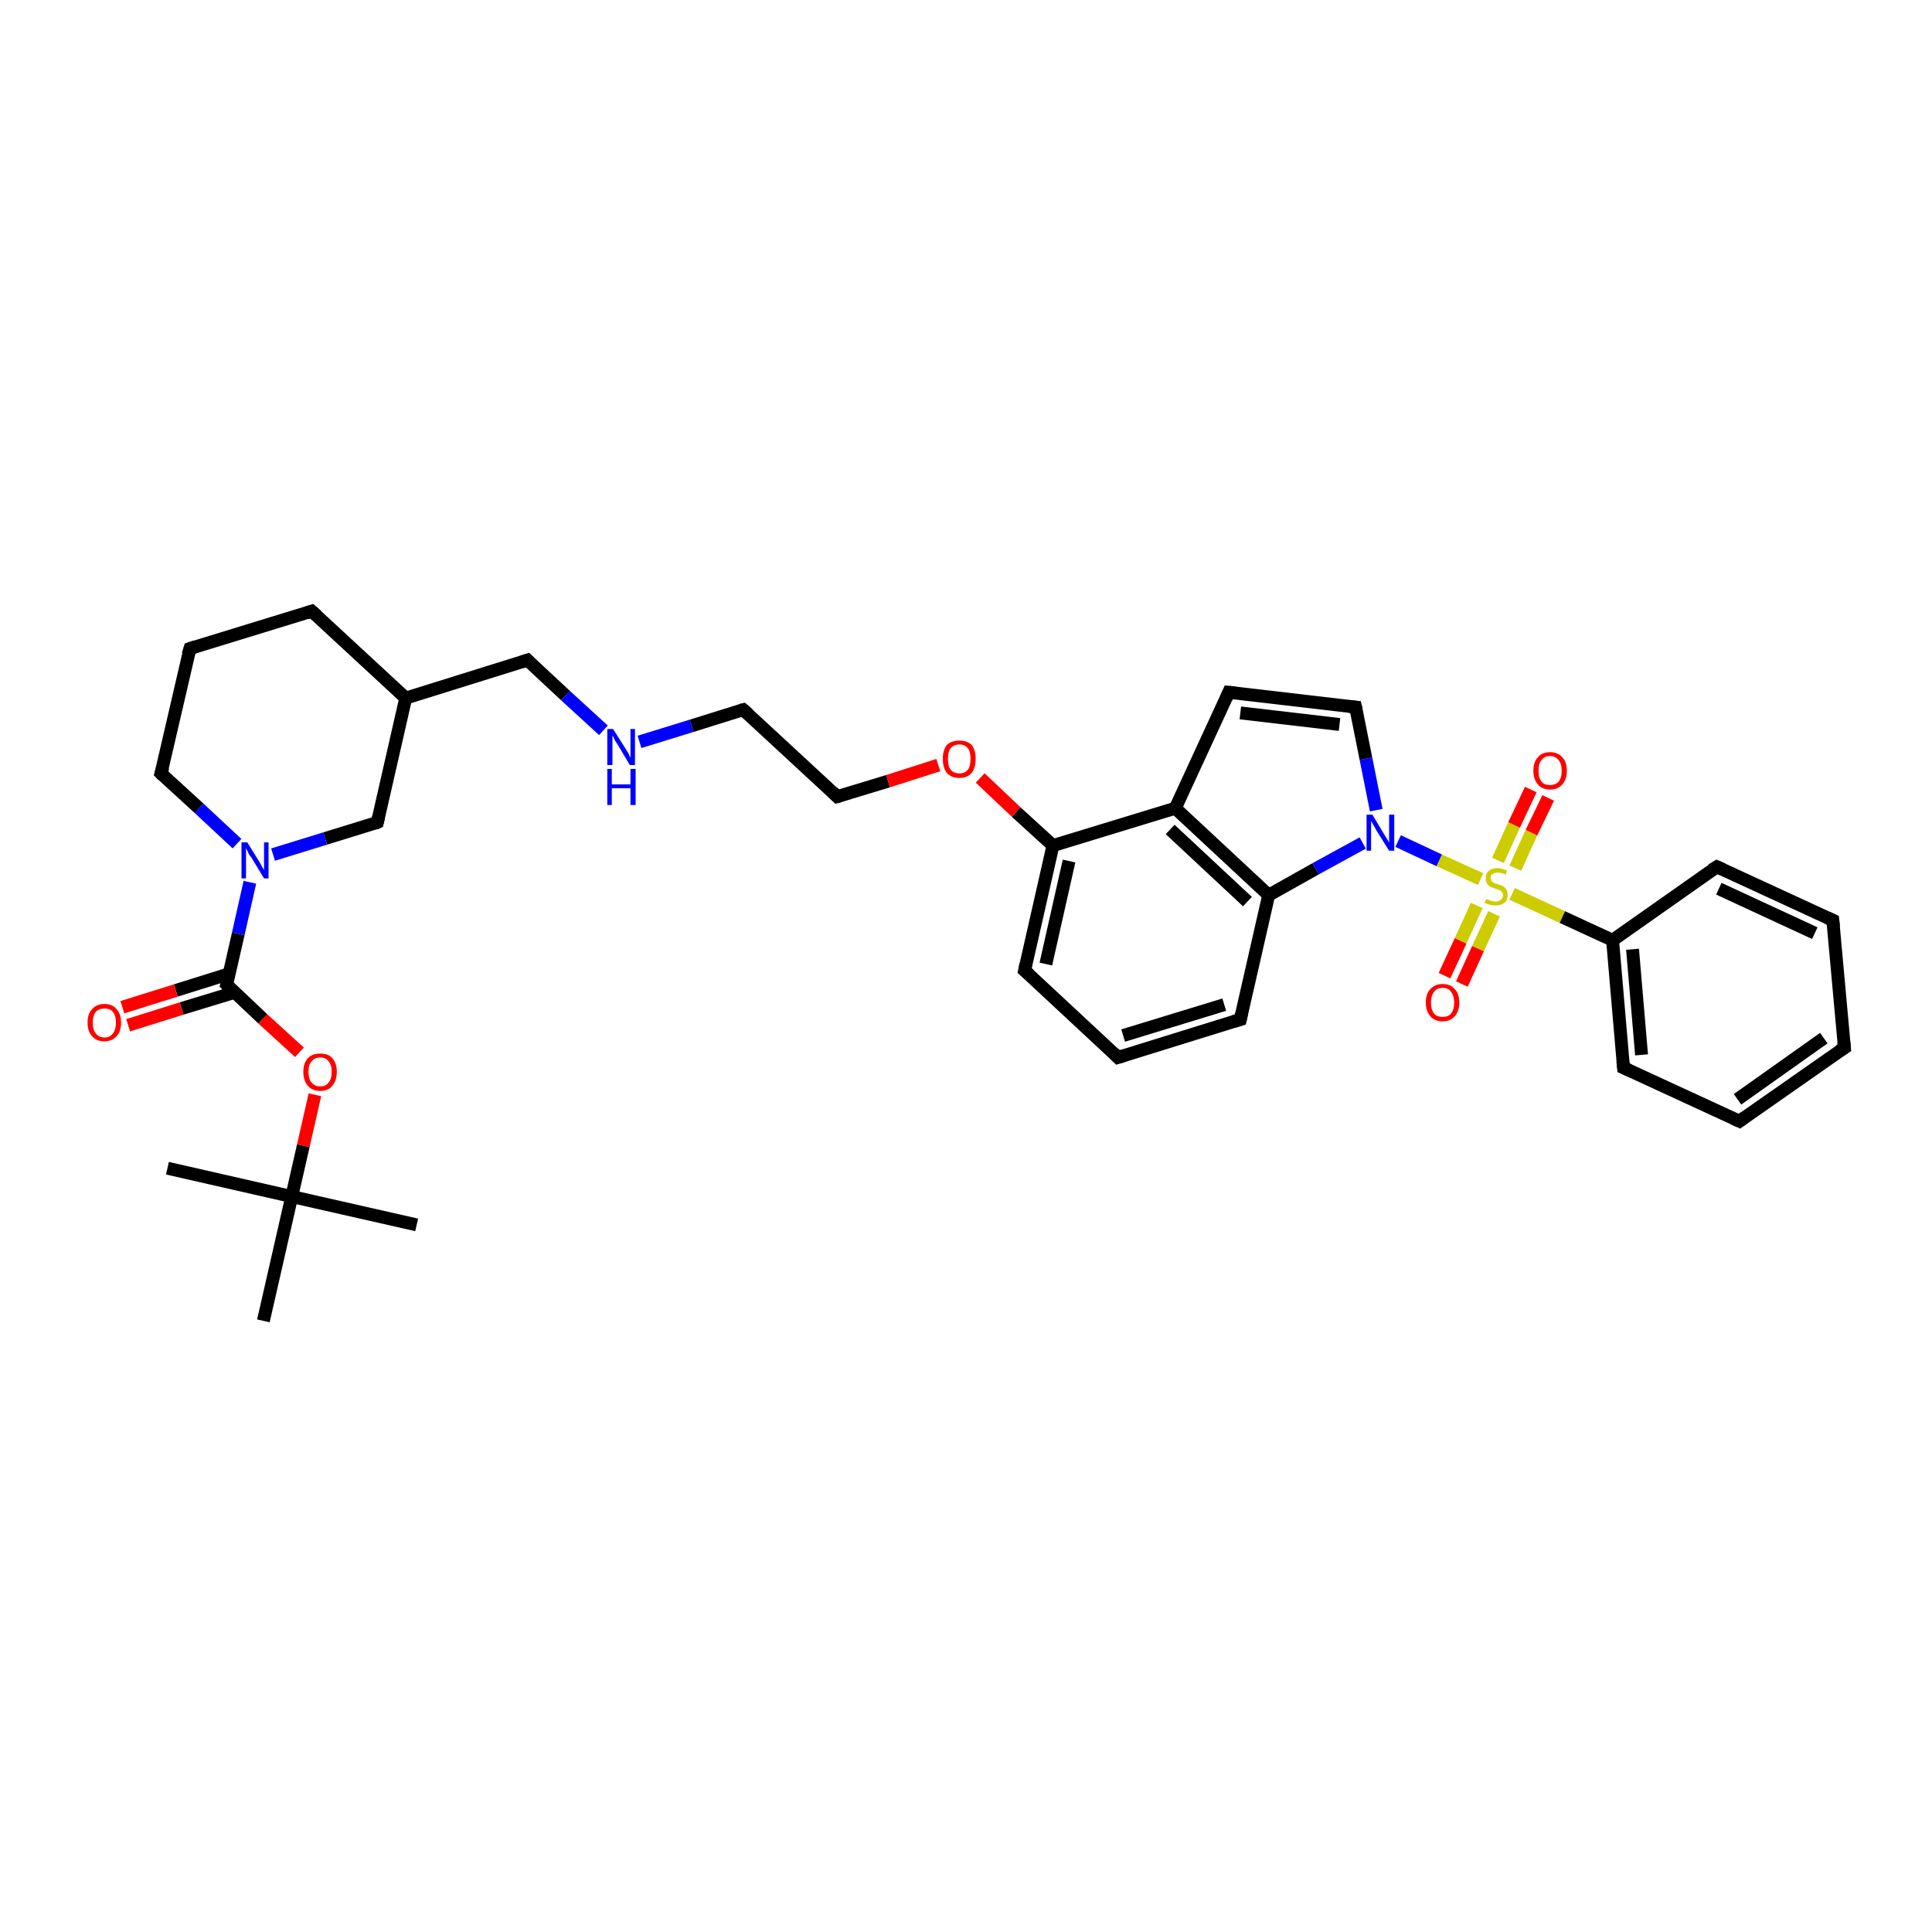 <?xml version='1.0' encoding='iso-8859-1'?>
<svg version='1.1' baseProfile='full'
              xmlns='http://www.w3.org/2000/svg'
                      xmlns:rdkit='http://www.rdkit.org/xml'
                      xmlns:xlink='http://www.w3.org/1999/xlink'
                  xml:space='preserve'
width='300px' height='300px' viewBox='0 0 300 300'>
<!-- END OF HEADER -->
<rect style='opacity:1.0;fill:#FFFFFF;stroke:none' width='300.0' height='300.0' x='0.0' y='0.0'> </rect>
<path class='bond-0 atom-0 atom-1' d='M 64.7,190.2 L 45.3,185.8' style='fill:none;fill-rule:evenodd;stroke:#000000;stroke-width:2.0px;stroke-linecap:butt;stroke-linejoin:miter;stroke-opacity:1' />
<path class='bond-1 atom-1 atom-2' d='M 45.3,185.8 L 26.0,181.4' style='fill:none;fill-rule:evenodd;stroke:#000000;stroke-width:2.0px;stroke-linecap:butt;stroke-linejoin:miter;stroke-opacity:1' />
<path class='bond-2 atom-1 atom-3' d='M 45.3,185.8 L 40.9,205.1' style='fill:none;fill-rule:evenodd;stroke:#000000;stroke-width:2.0px;stroke-linecap:butt;stroke-linejoin:miter;stroke-opacity:1' />
<path class='bond-3 atom-1 atom-4' d='M 45.3,185.8 L 47.1,177.9' style='fill:none;fill-rule:evenodd;stroke:#000000;stroke-width:2.0px;stroke-linecap:butt;stroke-linejoin:miter;stroke-opacity:1' />
<path class='bond-3 atom-1 atom-4' d='M 47.1,177.9 L 48.9,170.0' style='fill:none;fill-rule:evenodd;stroke:#FF0000;stroke-width:2.0px;stroke-linecap:butt;stroke-linejoin:miter;stroke-opacity:1' />
<path class='bond-4 atom-4 atom-5' d='M 46.5,163.4 L 40.8,158.2' style='fill:none;fill-rule:evenodd;stroke:#FF0000;stroke-width:2.0px;stroke-linecap:butt;stroke-linejoin:miter;stroke-opacity:1' />
<path class='bond-4 atom-4 atom-5' d='M 40.8,158.2 L 35.2,152.9' style='fill:none;fill-rule:evenodd;stroke:#000000;stroke-width:2.0px;stroke-linecap:butt;stroke-linejoin:miter;stroke-opacity:1' />
<path class='bond-5 atom-5 atom-6' d='M 35.6,151.2 L 27.3,153.8' style='fill:none;fill-rule:evenodd;stroke:#000000;stroke-width:2.0px;stroke-linecap:butt;stroke-linejoin:miter;stroke-opacity:1' />
<path class='bond-5 atom-5 atom-6' d='M 27.3,153.8 L 19.0,156.4' style='fill:none;fill-rule:evenodd;stroke:#FF0000;stroke-width:2.0px;stroke-linecap:butt;stroke-linejoin:miter;stroke-opacity:1' />
<path class='bond-5 atom-5 atom-6' d='M 36.4,154.1 L 28.2,156.6' style='fill:none;fill-rule:evenodd;stroke:#000000;stroke-width:2.0px;stroke-linecap:butt;stroke-linejoin:miter;stroke-opacity:1' />
<path class='bond-5 atom-5 atom-6' d='M 28.2,156.6 L 19.9,159.2' style='fill:none;fill-rule:evenodd;stroke:#FF0000;stroke-width:2.0px;stroke-linecap:butt;stroke-linejoin:miter;stroke-opacity:1' />
<path class='bond-6 atom-5 atom-7' d='M 35.2,152.9 L 37.0,145.0' style='fill:none;fill-rule:evenodd;stroke:#000000;stroke-width:2.0px;stroke-linecap:butt;stroke-linejoin:miter;stroke-opacity:1' />
<path class='bond-6 atom-5 atom-7' d='M 37.0,145.0 L 38.8,137.0' style='fill:none;fill-rule:evenodd;stroke:#0000FF;stroke-width:2.0px;stroke-linecap:butt;stroke-linejoin:miter;stroke-opacity:1' />
<path class='bond-7 atom-7 atom-8' d='M 36.8,131.0 L 30.9,125.5' style='fill:none;fill-rule:evenodd;stroke:#0000FF;stroke-width:2.0px;stroke-linecap:butt;stroke-linejoin:miter;stroke-opacity:1' />
<path class='bond-7 atom-7 atom-8' d='M 30.9,125.5 L 25.0,120.1' style='fill:none;fill-rule:evenodd;stroke:#000000;stroke-width:2.0px;stroke-linecap:butt;stroke-linejoin:miter;stroke-opacity:1' />
<path class='bond-8 atom-8 atom-9' d='M 25.0,120.1 L 29.5,100.7' style='fill:none;fill-rule:evenodd;stroke:#000000;stroke-width:2.0px;stroke-linecap:butt;stroke-linejoin:miter;stroke-opacity:1' />
<path class='bond-9 atom-9 atom-10' d='M 29.5,100.7 L 48.4,94.9' style='fill:none;fill-rule:evenodd;stroke:#000000;stroke-width:2.0px;stroke-linecap:butt;stroke-linejoin:miter;stroke-opacity:1' />
<path class='bond-10 atom-10 atom-11' d='M 48.4,94.9 L 63.0,108.4' style='fill:none;fill-rule:evenodd;stroke:#000000;stroke-width:2.0px;stroke-linecap:butt;stroke-linejoin:miter;stroke-opacity:1' />
<path class='bond-11 atom-11 atom-12' d='M 63.0,108.4 L 81.9,102.5' style='fill:none;fill-rule:evenodd;stroke:#000000;stroke-width:2.0px;stroke-linecap:butt;stroke-linejoin:miter;stroke-opacity:1' />
<path class='bond-12 atom-12 atom-13' d='M 81.9,102.5 L 87.8,108.0' style='fill:none;fill-rule:evenodd;stroke:#000000;stroke-width:2.0px;stroke-linecap:butt;stroke-linejoin:miter;stroke-opacity:1' />
<path class='bond-12 atom-12 atom-13' d='M 87.8,108.0 L 93.7,113.4' style='fill:none;fill-rule:evenodd;stroke:#0000FF;stroke-width:2.0px;stroke-linecap:butt;stroke-linejoin:miter;stroke-opacity:1' />
<path class='bond-13 atom-13 atom-14' d='M 99.3,115.2 L 107.4,112.7' style='fill:none;fill-rule:evenodd;stroke:#0000FF;stroke-width:2.0px;stroke-linecap:butt;stroke-linejoin:miter;stroke-opacity:1' />
<path class='bond-13 atom-13 atom-14' d='M 107.4,112.7 L 115.4,110.2' style='fill:none;fill-rule:evenodd;stroke:#000000;stroke-width:2.0px;stroke-linecap:butt;stroke-linejoin:miter;stroke-opacity:1' />
<path class='bond-14 atom-14 atom-15' d='M 115.4,110.2 L 130.0,123.7' style='fill:none;fill-rule:evenodd;stroke:#000000;stroke-width:2.0px;stroke-linecap:butt;stroke-linejoin:miter;stroke-opacity:1' />
<path class='bond-15 atom-15 atom-16' d='M 130.0,123.7 L 137.9,121.3' style='fill:none;fill-rule:evenodd;stroke:#000000;stroke-width:2.0px;stroke-linecap:butt;stroke-linejoin:miter;stroke-opacity:1' />
<path class='bond-15 atom-15 atom-16' d='M 137.9,121.3 L 145.7,118.8' style='fill:none;fill-rule:evenodd;stroke:#FF0000;stroke-width:2.0px;stroke-linecap:butt;stroke-linejoin:miter;stroke-opacity:1' />
<path class='bond-16 atom-16 atom-17' d='M 152.2,120.8 L 157.8,126.1' style='fill:none;fill-rule:evenodd;stroke:#FF0000;stroke-width:2.0px;stroke-linecap:butt;stroke-linejoin:miter;stroke-opacity:1' />
<path class='bond-16 atom-16 atom-17' d='M 157.8,126.1 L 163.5,131.3' style='fill:none;fill-rule:evenodd;stroke:#000000;stroke-width:2.0px;stroke-linecap:butt;stroke-linejoin:miter;stroke-opacity:1' />
<path class='bond-17 atom-17 atom-18' d='M 163.5,131.3 L 159.1,150.7' style='fill:none;fill-rule:evenodd;stroke:#000000;stroke-width:2.0px;stroke-linecap:butt;stroke-linejoin:miter;stroke-opacity:1' />
<path class='bond-17 atom-17 atom-18' d='M 166.0,133.7 L 162.4,149.7' style='fill:none;fill-rule:evenodd;stroke:#000000;stroke-width:2.0px;stroke-linecap:butt;stroke-linejoin:miter;stroke-opacity:1' />
<path class='bond-18 atom-18 atom-19' d='M 159.1,150.7 L 173.6,164.2' style='fill:none;fill-rule:evenodd;stroke:#000000;stroke-width:2.0px;stroke-linecap:butt;stroke-linejoin:miter;stroke-opacity:1' />
<path class='bond-19 atom-19 atom-20' d='M 173.6,164.2 L 192.6,158.3' style='fill:none;fill-rule:evenodd;stroke:#000000;stroke-width:2.0px;stroke-linecap:butt;stroke-linejoin:miter;stroke-opacity:1' />
<path class='bond-19 atom-19 atom-20' d='M 174.4,160.8 L 190.1,156.0' style='fill:none;fill-rule:evenodd;stroke:#000000;stroke-width:2.0px;stroke-linecap:butt;stroke-linejoin:miter;stroke-opacity:1' />
<path class='bond-20 atom-20 atom-21' d='M 192.6,158.3 L 197.0,139.0' style='fill:none;fill-rule:evenodd;stroke:#000000;stroke-width:2.0px;stroke-linecap:butt;stroke-linejoin:miter;stroke-opacity:1' />
<path class='bond-21 atom-21 atom-22' d='M 197.0,139.0 L 204.3,134.9' style='fill:none;fill-rule:evenodd;stroke:#000000;stroke-width:2.0px;stroke-linecap:butt;stroke-linejoin:miter;stroke-opacity:1' />
<path class='bond-21 atom-21 atom-22' d='M 204.3,134.9 L 211.6,130.9' style='fill:none;fill-rule:evenodd;stroke:#0000FF;stroke-width:2.0px;stroke-linecap:butt;stroke-linejoin:miter;stroke-opacity:1' />
<path class='bond-22 atom-22 atom-23' d='M 213.7,125.8 L 212.1,117.8' style='fill:none;fill-rule:evenodd;stroke:#0000FF;stroke-width:2.0px;stroke-linecap:butt;stroke-linejoin:miter;stroke-opacity:1' />
<path class='bond-22 atom-22 atom-23' d='M 212.1,117.8 L 210.5,109.8' style='fill:none;fill-rule:evenodd;stroke:#000000;stroke-width:2.0px;stroke-linecap:butt;stroke-linejoin:miter;stroke-opacity:1' />
<path class='bond-23 atom-23 atom-24' d='M 210.5,109.8 L 190.8,107.5' style='fill:none;fill-rule:evenodd;stroke:#000000;stroke-width:2.0px;stroke-linecap:butt;stroke-linejoin:miter;stroke-opacity:1' />
<path class='bond-23 atom-23 atom-24' d='M 208.0,112.5 L 192.6,110.7' style='fill:none;fill-rule:evenodd;stroke:#000000;stroke-width:2.0px;stroke-linecap:butt;stroke-linejoin:miter;stroke-opacity:1' />
<path class='bond-24 atom-24 atom-25' d='M 190.8,107.5 L 182.5,125.5' style='fill:none;fill-rule:evenodd;stroke:#000000;stroke-width:2.0px;stroke-linecap:butt;stroke-linejoin:miter;stroke-opacity:1' />
<path class='bond-25 atom-22 atom-26' d='M 217.1,130.6 L 223.5,133.6' style='fill:none;fill-rule:evenodd;stroke:#0000FF;stroke-width:2.0px;stroke-linecap:butt;stroke-linejoin:miter;stroke-opacity:1' />
<path class='bond-25 atom-22 atom-26' d='M 223.5,133.6 L 229.9,136.5' style='fill:none;fill-rule:evenodd;stroke:#CCCC00;stroke-width:2.0px;stroke-linecap:butt;stroke-linejoin:miter;stroke-opacity:1' />
<path class='bond-26 atom-26 atom-27' d='M 229.3,140.6 L 226.8,146.1' style='fill:none;fill-rule:evenodd;stroke:#CCCC00;stroke-width:2.0px;stroke-linecap:butt;stroke-linejoin:miter;stroke-opacity:1' />
<path class='bond-26 atom-26 atom-27' d='M 226.8,146.1 L 224.3,151.5' style='fill:none;fill-rule:evenodd;stroke:#FF0000;stroke-width:2.0px;stroke-linecap:butt;stroke-linejoin:miter;stroke-opacity:1' />
<path class='bond-26 atom-26 atom-27' d='M 232.0,141.9 L 229.5,147.3' style='fill:none;fill-rule:evenodd;stroke:#CCCC00;stroke-width:2.0px;stroke-linecap:butt;stroke-linejoin:miter;stroke-opacity:1' />
<path class='bond-26 atom-26 atom-27' d='M 229.5,147.3 L 227.0,152.8' style='fill:none;fill-rule:evenodd;stroke:#FF0000;stroke-width:2.0px;stroke-linecap:butt;stroke-linejoin:miter;stroke-opacity:1' />
<path class='bond-27 atom-26 atom-28' d='M 235.3,134.8 L 237.8,129.3' style='fill:none;fill-rule:evenodd;stroke:#CCCC00;stroke-width:2.0px;stroke-linecap:butt;stroke-linejoin:miter;stroke-opacity:1' />
<path class='bond-27 atom-26 atom-28' d='M 237.8,129.3 L 240.4,123.9' style='fill:none;fill-rule:evenodd;stroke:#FF0000;stroke-width:2.0px;stroke-linecap:butt;stroke-linejoin:miter;stroke-opacity:1' />
<path class='bond-27 atom-26 atom-28' d='M 232.6,133.6 L 235.1,128.1' style='fill:none;fill-rule:evenodd;stroke:#CCCC00;stroke-width:2.0px;stroke-linecap:butt;stroke-linejoin:miter;stroke-opacity:1' />
<path class='bond-27 atom-26 atom-28' d='M 235.1,128.1 L 237.7,122.6' style='fill:none;fill-rule:evenodd;stroke:#FF0000;stroke-width:2.0px;stroke-linecap:butt;stroke-linejoin:miter;stroke-opacity:1' />
<path class='bond-28 atom-26 atom-29' d='M 234.8,138.8 L 242.6,142.4' style='fill:none;fill-rule:evenodd;stroke:#CCCC00;stroke-width:2.0px;stroke-linecap:butt;stroke-linejoin:miter;stroke-opacity:1' />
<path class='bond-28 atom-26 atom-29' d='M 242.6,142.4 L 250.4,146.0' style='fill:none;fill-rule:evenodd;stroke:#000000;stroke-width:2.0px;stroke-linecap:butt;stroke-linejoin:miter;stroke-opacity:1' />
<path class='bond-29 atom-29 atom-30' d='M 250.4,146.0 L 252.1,165.8' style='fill:none;fill-rule:evenodd;stroke:#000000;stroke-width:2.0px;stroke-linecap:butt;stroke-linejoin:miter;stroke-opacity:1' />
<path class='bond-29 atom-29 atom-30' d='M 253.5,147.4 L 254.9,163.8' style='fill:none;fill-rule:evenodd;stroke:#000000;stroke-width:2.0px;stroke-linecap:butt;stroke-linejoin:miter;stroke-opacity:1' />
<path class='bond-30 atom-30 atom-31' d='M 252.1,165.8 L 270.1,174.1' style='fill:none;fill-rule:evenodd;stroke:#000000;stroke-width:2.0px;stroke-linecap:butt;stroke-linejoin:miter;stroke-opacity:1' />
<path class='bond-31 atom-31 atom-32' d='M 270.1,174.1 L 286.4,162.7' style='fill:none;fill-rule:evenodd;stroke:#000000;stroke-width:2.0px;stroke-linecap:butt;stroke-linejoin:miter;stroke-opacity:1' />
<path class='bond-31 atom-31 atom-32' d='M 269.8,170.7 L 283.2,161.2' style='fill:none;fill-rule:evenodd;stroke:#000000;stroke-width:2.0px;stroke-linecap:butt;stroke-linejoin:miter;stroke-opacity:1' />
<path class='bond-32 atom-32 atom-33' d='M 286.4,162.7 L 284.6,142.9' style='fill:none;fill-rule:evenodd;stroke:#000000;stroke-width:2.0px;stroke-linecap:butt;stroke-linejoin:miter;stroke-opacity:1' />
<path class='bond-33 atom-33 atom-34' d='M 284.6,142.9 L 266.6,134.6' style='fill:none;fill-rule:evenodd;stroke:#000000;stroke-width:2.0px;stroke-linecap:butt;stroke-linejoin:miter;stroke-opacity:1' />
<path class='bond-33 atom-33 atom-34' d='M 281.8,144.9 L 266.9,138.0' style='fill:none;fill-rule:evenodd;stroke:#000000;stroke-width:2.0px;stroke-linecap:butt;stroke-linejoin:miter;stroke-opacity:1' />
<path class='bond-34 atom-11 atom-35' d='M 63.0,108.4 L 58.6,127.7' style='fill:none;fill-rule:evenodd;stroke:#000000;stroke-width:2.0px;stroke-linecap:butt;stroke-linejoin:miter;stroke-opacity:1' />
<path class='bond-35 atom-35 atom-7' d='M 58.6,127.7 L 50.5,130.2' style='fill:none;fill-rule:evenodd;stroke:#000000;stroke-width:2.0px;stroke-linecap:butt;stroke-linejoin:miter;stroke-opacity:1' />
<path class='bond-35 atom-35 atom-7' d='M 50.5,130.2 L 42.4,132.7' style='fill:none;fill-rule:evenodd;stroke:#0000FF;stroke-width:2.0px;stroke-linecap:butt;stroke-linejoin:miter;stroke-opacity:1' />
<path class='bond-36 atom-25 atom-17' d='M 182.5,125.5 L 163.5,131.3' style='fill:none;fill-rule:evenodd;stroke:#000000;stroke-width:2.0px;stroke-linecap:butt;stroke-linejoin:miter;stroke-opacity:1' />
<path class='bond-37 atom-25 atom-21' d='M 182.5,125.5 L 197.0,139.0' style='fill:none;fill-rule:evenodd;stroke:#000000;stroke-width:2.0px;stroke-linecap:butt;stroke-linejoin:miter;stroke-opacity:1' />
<path class='bond-37 atom-25 atom-21' d='M 181.7,128.8 L 193.7,140.0' style='fill:none;fill-rule:evenodd;stroke:#000000;stroke-width:2.0px;stroke-linecap:butt;stroke-linejoin:miter;stroke-opacity:1' />
<path class='bond-38 atom-34 atom-29' d='M 266.6,134.6 L 250.4,146.0' style='fill:none;fill-rule:evenodd;stroke:#000000;stroke-width:2.0px;stroke-linecap:butt;stroke-linejoin:miter;stroke-opacity:1' />
<path d='M 35.5,153.2 L 35.2,152.9 L 35.3,152.5' style='fill:none;stroke:#000000;stroke-width:2.0px;stroke-linecap:butt;stroke-linejoin:miter;stroke-opacity:1;' />
<path d='M 25.3,120.4 L 25.0,120.1 L 25.3,119.1' style='fill:none;stroke:#000000;stroke-width:2.0px;stroke-linecap:butt;stroke-linejoin:miter;stroke-opacity:1;' />
<path d='M 29.2,101.7 L 29.5,100.7 L 30.4,100.4' style='fill:none;stroke:#000000;stroke-width:2.0px;stroke-linecap:butt;stroke-linejoin:miter;stroke-opacity:1;' />
<path d='M 47.5,95.2 L 48.4,94.9 L 49.2,95.6' style='fill:none;stroke:#000000;stroke-width:2.0px;stroke-linecap:butt;stroke-linejoin:miter;stroke-opacity:1;' />
<path d='M 81.0,102.8 L 81.9,102.5 L 82.2,102.8' style='fill:none;stroke:#000000;stroke-width:2.0px;stroke-linecap:butt;stroke-linejoin:miter;stroke-opacity:1;' />
<path d='M 115.0,110.3 L 115.4,110.2 L 116.2,110.9' style='fill:none;stroke:#000000;stroke-width:2.0px;stroke-linecap:butt;stroke-linejoin:miter;stroke-opacity:1;' />
<path d='M 129.3,123.0 L 130.0,123.7 L 130.4,123.6' style='fill:none;stroke:#000000;stroke-width:2.0px;stroke-linecap:butt;stroke-linejoin:miter;stroke-opacity:1;' />
<path d='M 159.3,149.7 L 159.1,150.7 L 159.8,151.3' style='fill:none;stroke:#000000;stroke-width:2.0px;stroke-linecap:butt;stroke-linejoin:miter;stroke-opacity:1;' />
<path d='M 172.9,163.5 L 173.6,164.2 L 174.6,163.9' style='fill:none;stroke:#000000;stroke-width:2.0px;stroke-linecap:butt;stroke-linejoin:miter;stroke-opacity:1;' />
<path d='M 191.6,158.6 L 192.6,158.3 L 192.8,157.4' style='fill:none;stroke:#000000;stroke-width:2.0px;stroke-linecap:butt;stroke-linejoin:miter;stroke-opacity:1;' />
<path d='M 210.6,110.2 L 210.5,109.8 L 209.5,109.7' style='fill:none;stroke:#000000;stroke-width:2.0px;stroke-linecap:butt;stroke-linejoin:miter;stroke-opacity:1;' />
<path d='M 191.8,107.6 L 190.8,107.5 L 190.4,108.4' style='fill:none;stroke:#000000;stroke-width:2.0px;stroke-linecap:butt;stroke-linejoin:miter;stroke-opacity:1;' />
<path d='M 252.0,164.8 L 252.1,165.8 L 253.0,166.2' style='fill:none;stroke:#000000;stroke-width:2.0px;stroke-linecap:butt;stroke-linejoin:miter;stroke-opacity:1;' />
<path d='M 269.2,173.7 L 270.1,174.1 L 270.9,173.5' style='fill:none;stroke:#000000;stroke-width:2.0px;stroke-linecap:butt;stroke-linejoin:miter;stroke-opacity:1;' />
<path d='M 285.6,163.2 L 286.4,162.7 L 286.3,161.7' style='fill:none;stroke:#000000;stroke-width:2.0px;stroke-linecap:butt;stroke-linejoin:miter;stroke-opacity:1;' />
<path d='M 284.7,143.9 L 284.6,142.9 L 283.7,142.5' style='fill:none;stroke:#000000;stroke-width:2.0px;stroke-linecap:butt;stroke-linejoin:miter;stroke-opacity:1;' />
<path d='M 267.5,135.0 L 266.6,134.6 L 265.8,135.1' style='fill:none;stroke:#000000;stroke-width:2.0px;stroke-linecap:butt;stroke-linejoin:miter;stroke-opacity:1;' />
<path d='M 58.8,126.8 L 58.6,127.7 L 58.2,127.9' style='fill:none;stroke:#000000;stroke-width:2.0px;stroke-linecap:butt;stroke-linejoin:miter;stroke-opacity:1;' />
<path class='atom-4' d='M 47.1 166.4
Q 47.1 165.1, 47.8 164.3
Q 48.5 163.6, 49.7 163.6
Q 51.0 163.6, 51.6 164.3
Q 52.3 165.1, 52.3 166.4
Q 52.3 167.8, 51.6 168.6
Q 51.0 169.4, 49.7 169.4
Q 48.5 169.4, 47.8 168.6
Q 47.1 167.8, 47.1 166.4
M 49.7 168.7
Q 50.6 168.7, 51.0 168.1
Q 51.5 167.6, 51.5 166.4
Q 51.5 165.3, 51.0 164.8
Q 50.6 164.2, 49.7 164.2
Q 48.9 164.2, 48.4 164.8
Q 47.9 165.3, 47.9 166.4
Q 47.9 167.6, 48.4 168.1
Q 48.9 168.7, 49.7 168.7
' fill='#FF0000'/>
<path class='atom-6' d='M 13.6 158.8
Q 13.6 157.4, 14.3 156.7
Q 15.0 155.9, 16.2 155.9
Q 17.5 155.9, 18.1 156.7
Q 18.8 157.4, 18.8 158.8
Q 18.8 160.2, 18.1 160.9
Q 17.4 161.7, 16.2 161.7
Q 15.0 161.7, 14.3 160.9
Q 13.6 160.2, 13.6 158.8
M 16.2 161.1
Q 17.1 161.1, 17.5 160.5
Q 18.0 159.9, 18.0 158.8
Q 18.0 157.7, 17.5 157.1
Q 17.1 156.6, 16.2 156.6
Q 15.4 156.6, 14.9 157.1
Q 14.4 157.7, 14.4 158.8
Q 14.4 159.9, 14.9 160.5
Q 15.4 161.1, 16.2 161.1
' fill='#FF0000'/>
<path class='atom-7' d='M 38.4 130.8
L 40.2 133.7
Q 40.4 134.0, 40.7 134.6
Q 41.0 135.1, 41.0 135.1
L 41.0 130.8
L 41.7 130.8
L 41.7 136.4
L 41.0 136.4
L 39.0 133.1
Q 38.7 132.8, 38.5 132.3
Q 38.3 131.9, 38.2 131.7
L 38.2 136.4
L 37.5 136.4
L 37.5 130.8
L 38.4 130.8
' fill='#0000FF'/>
<path class='atom-13' d='M 95.2 113.2
L 97.1 116.2
Q 97.3 116.5, 97.6 117.0
Q 97.8 117.6, 97.9 117.6
L 97.9 113.2
L 98.6 113.2
L 98.6 118.8
L 97.8 118.8
L 95.9 115.6
Q 95.6 115.2, 95.4 114.8
Q 95.2 114.3, 95.1 114.2
L 95.1 118.8
L 94.3 118.8
L 94.3 113.2
L 95.2 113.2
' fill='#0000FF'/>
<path class='atom-13' d='M 94.3 119.4
L 95.0 119.4
L 95.0 121.8
L 97.9 121.8
L 97.9 119.4
L 98.7 119.4
L 98.7 125.0
L 97.9 125.0
L 97.9 122.4
L 95.0 122.4
L 95.0 125.0
L 94.3 125.0
L 94.3 119.4
' fill='#0000FF'/>
<path class='atom-16' d='M 146.4 117.8
Q 146.4 116.5, 147.0 115.7
Q 147.7 115.0, 149.0 115.0
Q 150.2 115.0, 150.9 115.7
Q 151.5 116.5, 151.5 117.8
Q 151.5 119.2, 150.9 120.0
Q 150.2 120.8, 149.0 120.8
Q 147.7 120.8, 147.0 120.0
Q 146.4 119.2, 146.4 117.8
M 149.0 120.1
Q 149.8 120.1, 150.3 119.5
Q 150.7 119.0, 150.7 117.8
Q 150.7 116.7, 150.3 116.2
Q 149.8 115.6, 149.0 115.6
Q 148.1 115.6, 147.6 116.2
Q 147.2 116.7, 147.2 117.8
Q 147.2 119.0, 147.6 119.5
Q 148.1 120.1, 149.0 120.1
' fill='#FF0000'/>
<path class='atom-22' d='M 213.1 126.5
L 214.9 129.5
Q 215.1 129.8, 215.4 130.3
Q 215.7 130.8, 215.7 130.9
L 215.7 126.5
L 216.5 126.5
L 216.5 132.1
L 215.7 132.1
L 213.7 128.9
Q 213.5 128.5, 213.2 128.0
Q 213.0 127.6, 212.9 127.5
L 212.9 132.1
L 212.2 132.1
L 212.2 126.5
L 213.1 126.5
' fill='#0000FF'/>
<path class='atom-26' d='M 230.8 139.6
Q 230.8 139.6, 231.1 139.7
Q 231.3 139.8, 231.6 139.9
Q 231.9 140.0, 232.2 140.0
Q 232.7 140.0, 233.1 139.7
Q 233.4 139.4, 233.4 139.0
Q 233.4 138.7, 233.2 138.5
Q 233.1 138.3, 232.8 138.2
Q 232.6 138.1, 232.2 138.0
Q 231.7 137.8, 231.4 137.7
Q 231.1 137.5, 230.9 137.2
Q 230.7 136.9, 230.7 136.4
Q 230.7 135.7, 231.1 135.3
Q 231.6 134.8, 232.6 134.8
Q 233.2 134.8, 234.0 135.2
L 233.8 135.8
Q 233.1 135.5, 232.6 135.5
Q 232.1 135.5, 231.8 135.7
Q 231.4 135.9, 231.5 136.3
Q 231.5 136.6, 231.6 136.8
Q 231.8 137.0, 232.0 137.1
Q 232.2 137.2, 232.6 137.3
Q 233.1 137.5, 233.4 137.6
Q 233.7 137.8, 233.9 138.1
Q 234.1 138.4, 234.1 139.0
Q 234.1 139.8, 233.6 140.2
Q 233.1 140.6, 232.2 140.6
Q 231.7 140.6, 231.4 140.5
Q 231.0 140.4, 230.5 140.2
L 230.8 139.6
' fill='#CCCC00'/>
<path class='atom-27' d='M 221.4 155.7
Q 221.4 154.3, 222.1 153.6
Q 222.8 152.8, 224.0 152.8
Q 225.3 152.8, 225.9 153.6
Q 226.6 154.3, 226.6 155.7
Q 226.6 157.0, 225.9 157.8
Q 225.2 158.6, 224.0 158.6
Q 222.8 158.6, 222.1 157.8
Q 221.4 157.0, 221.4 155.7
M 224.0 157.9
Q 224.9 157.9, 225.3 157.4
Q 225.8 156.8, 225.8 155.7
Q 225.8 154.6, 225.3 154.0
Q 224.9 153.4, 224.0 153.4
Q 223.1 153.4, 222.7 154.0
Q 222.2 154.6, 222.2 155.7
Q 222.2 156.8, 222.7 157.4
Q 223.1 157.9, 224.0 157.9
' fill='#FF0000'/>
<path class='atom-28' d='M 238.1 119.7
Q 238.1 118.3, 238.8 117.6
Q 239.4 116.8, 240.7 116.8
Q 241.9 116.8, 242.6 117.6
Q 243.3 118.3, 243.3 119.7
Q 243.3 121.0, 242.6 121.8
Q 241.9 122.6, 240.7 122.6
Q 239.4 122.6, 238.8 121.8
Q 238.1 121.0, 238.1 119.7
M 240.7 121.9
Q 241.5 121.9, 242.0 121.4
Q 242.5 120.8, 242.5 119.7
Q 242.5 118.6, 242.0 118.0
Q 241.5 117.4, 240.7 117.4
Q 239.8 117.4, 239.4 118.0
Q 238.9 118.5, 238.9 119.7
Q 238.9 120.8, 239.4 121.4
Q 239.8 121.9, 240.7 121.9
' fill='#FF0000'/>
</svg>
